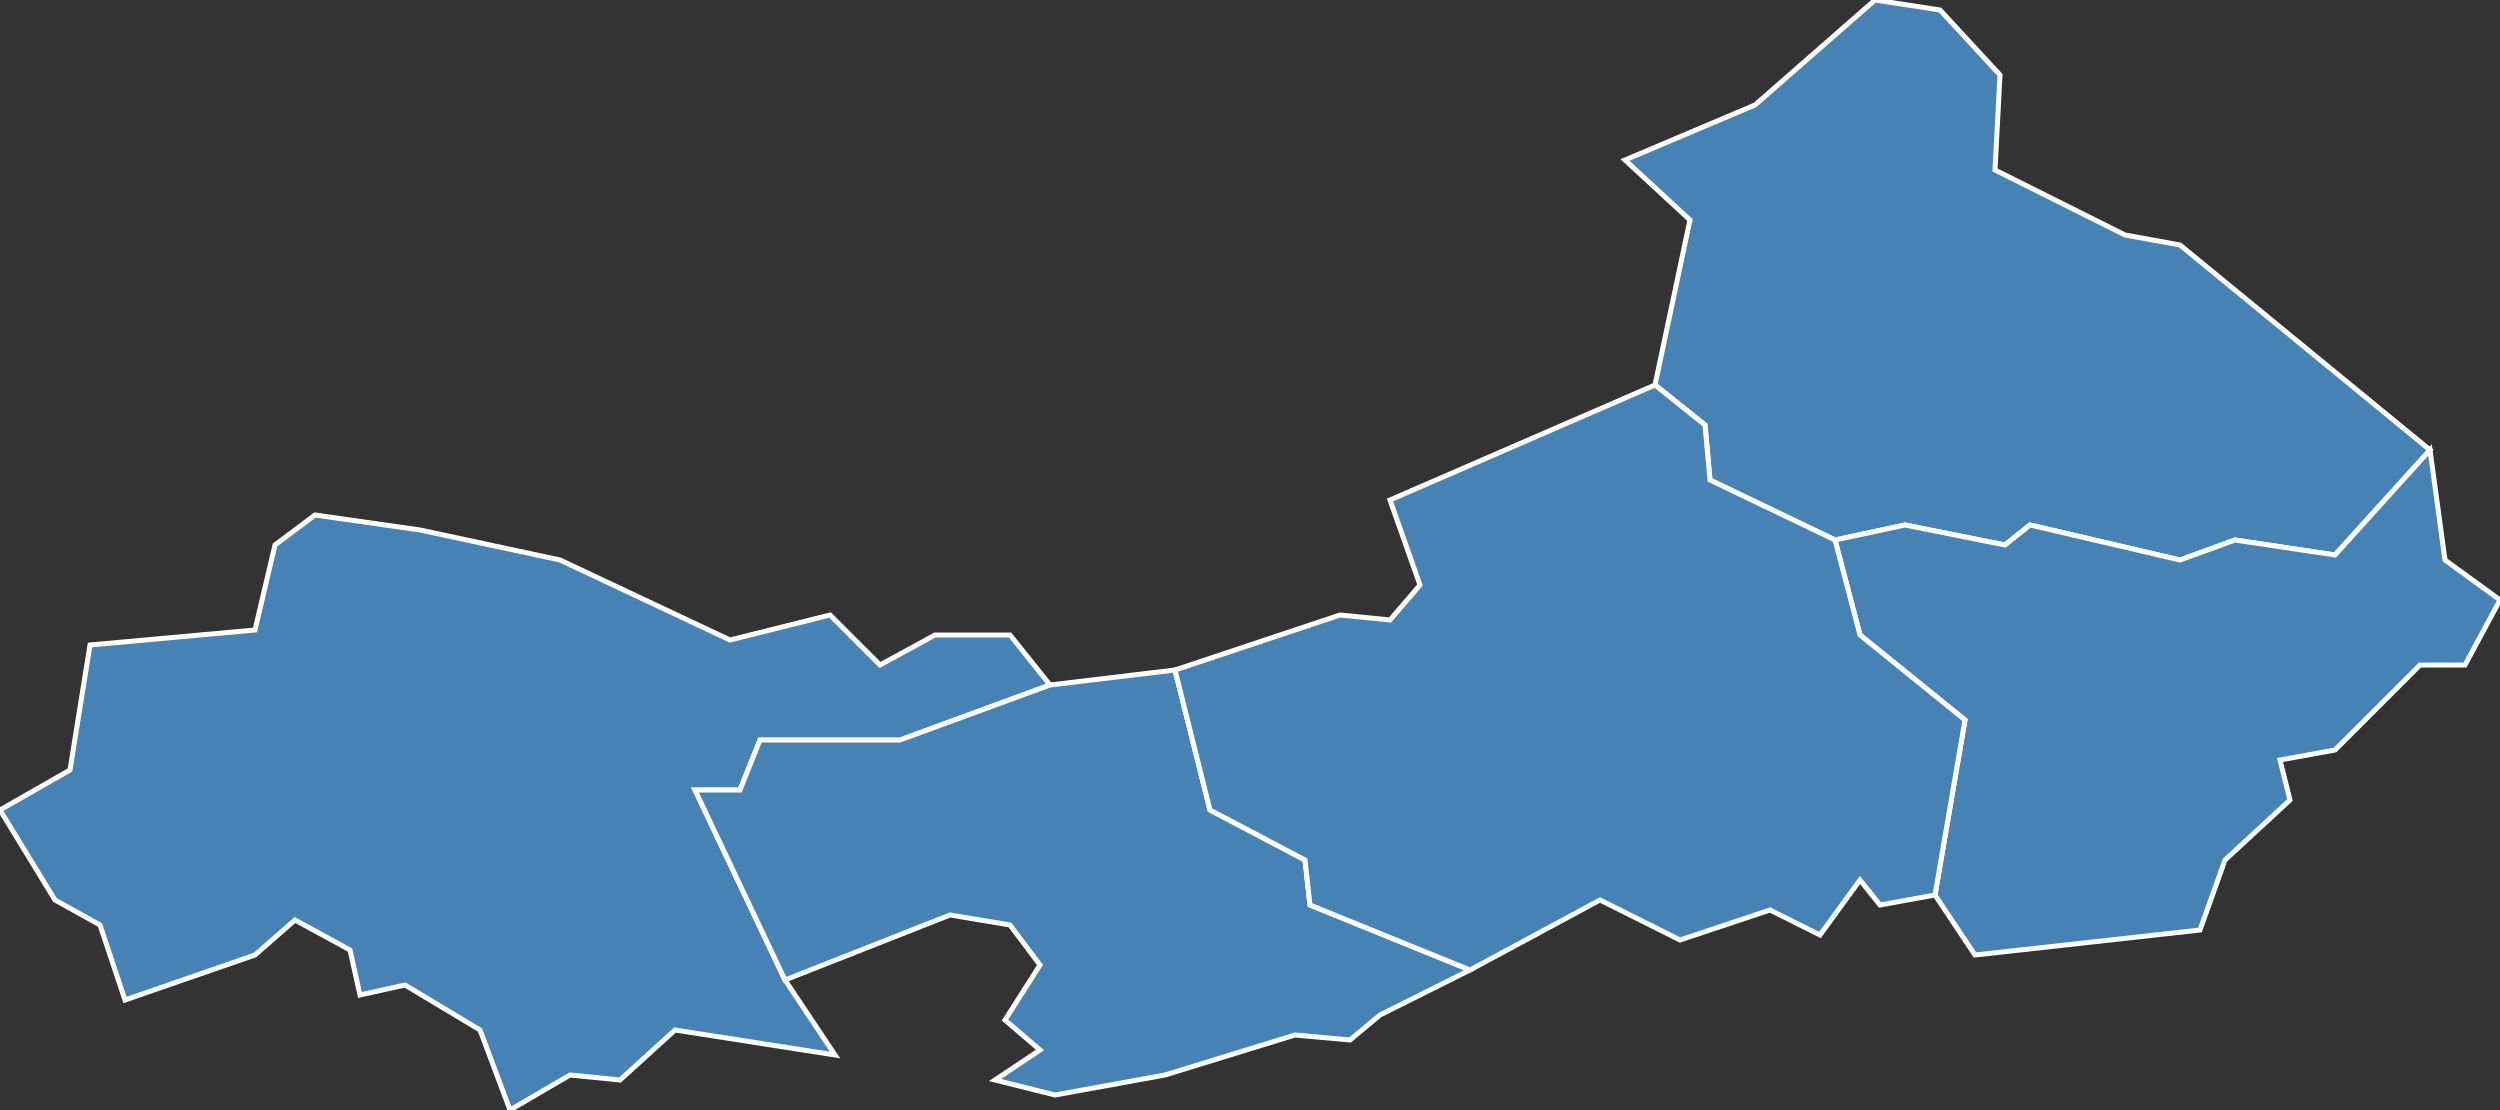 <?xml version="1.0" encoding="utf-8"?>
<svg version="1.1" id="svgmap" xmlns="http://www.w3.org/2000/svg" xmlns:xlink="http://www.w3.org/1999/xlink" x="0px" y="0px" width="100%" height="100%" viewBox="0 0 500 222">
<rect x="0" y="0" width="500" height="222" fill="#333333" stroke="none"/>
<polygon points="325,32 351,21 375,0 388,2 400,15 399,34 425,47 436,49 486,90 467,111 447,108 436,112 406,105 401,109 381,105 367,108 342,96 341,85 331,77 338,44 325,32" id="13041" class="commune" fill="steelblue" stroke-width="1" stroke="white" geotype="commune" geoname="Gardanne" code_insee="13041" code_canton="1309"/><polygon points="395,191 387,179 393,144 372,127 367,108 381,105 401,109 406,105 436,112 447,108 467,111 486,90 489,112 500,120 493,133 484,133 467,150 456,152 458,160 445,172 440,186 395,191" id="13062" class="commune" fill="steelblue" stroke-width="1" stroke="white" geotype="commune" geoname="Mimet" code_insee="13062" code_canton="1309"/><polygon points="84,106 112,112 146,128 166,123 176,133 187,127 202,127 210,137 180,148 152,148 148,158 139,158 157,196 167,211 135,206 124,216 114,215 102,222 96,206 81,197 72,199 70,190 59,184 51,191 25,200 20,185 11,180 0,162 14,154 18,129 51,126 55,109 63,103 84,106" id="13071" class="commune" fill="steelblue" stroke-width="1" stroke="white" geotype="commune" geoname="Pennes-Mirabeau" code_insee="13071" code_canton="1309"/><polygon points="294,194 276,203 270,208 259,207 233,215 211,219 199,216 208,210 201,204 208,193 202,185 190,183 157,196 139,158 148,158 152,148 180,148 210,137 235,134 242,162 261,172 262,181 294,194" id="13106" class="commune" fill="steelblue" stroke-width="1" stroke="white" geotype="commune" geoname="Septèmes-les-Vallons" code_insee="13106" code_canton="1309"/><polygon points="387,179 376,181 372,176 364,187 354,182 336,188 320,180 294,194 262,181 261,172 242,162 235,134 268,123 278,124 284,117 278,100 331,77 341,85 342,96 367,108 372,127 393,144 387,179" id="13107" class="commune" fill="steelblue" stroke-width="1" stroke="white" geotype="commune" geoname="Simiane-Collongue" code_insee="13107" code_canton="1309"/></svg>